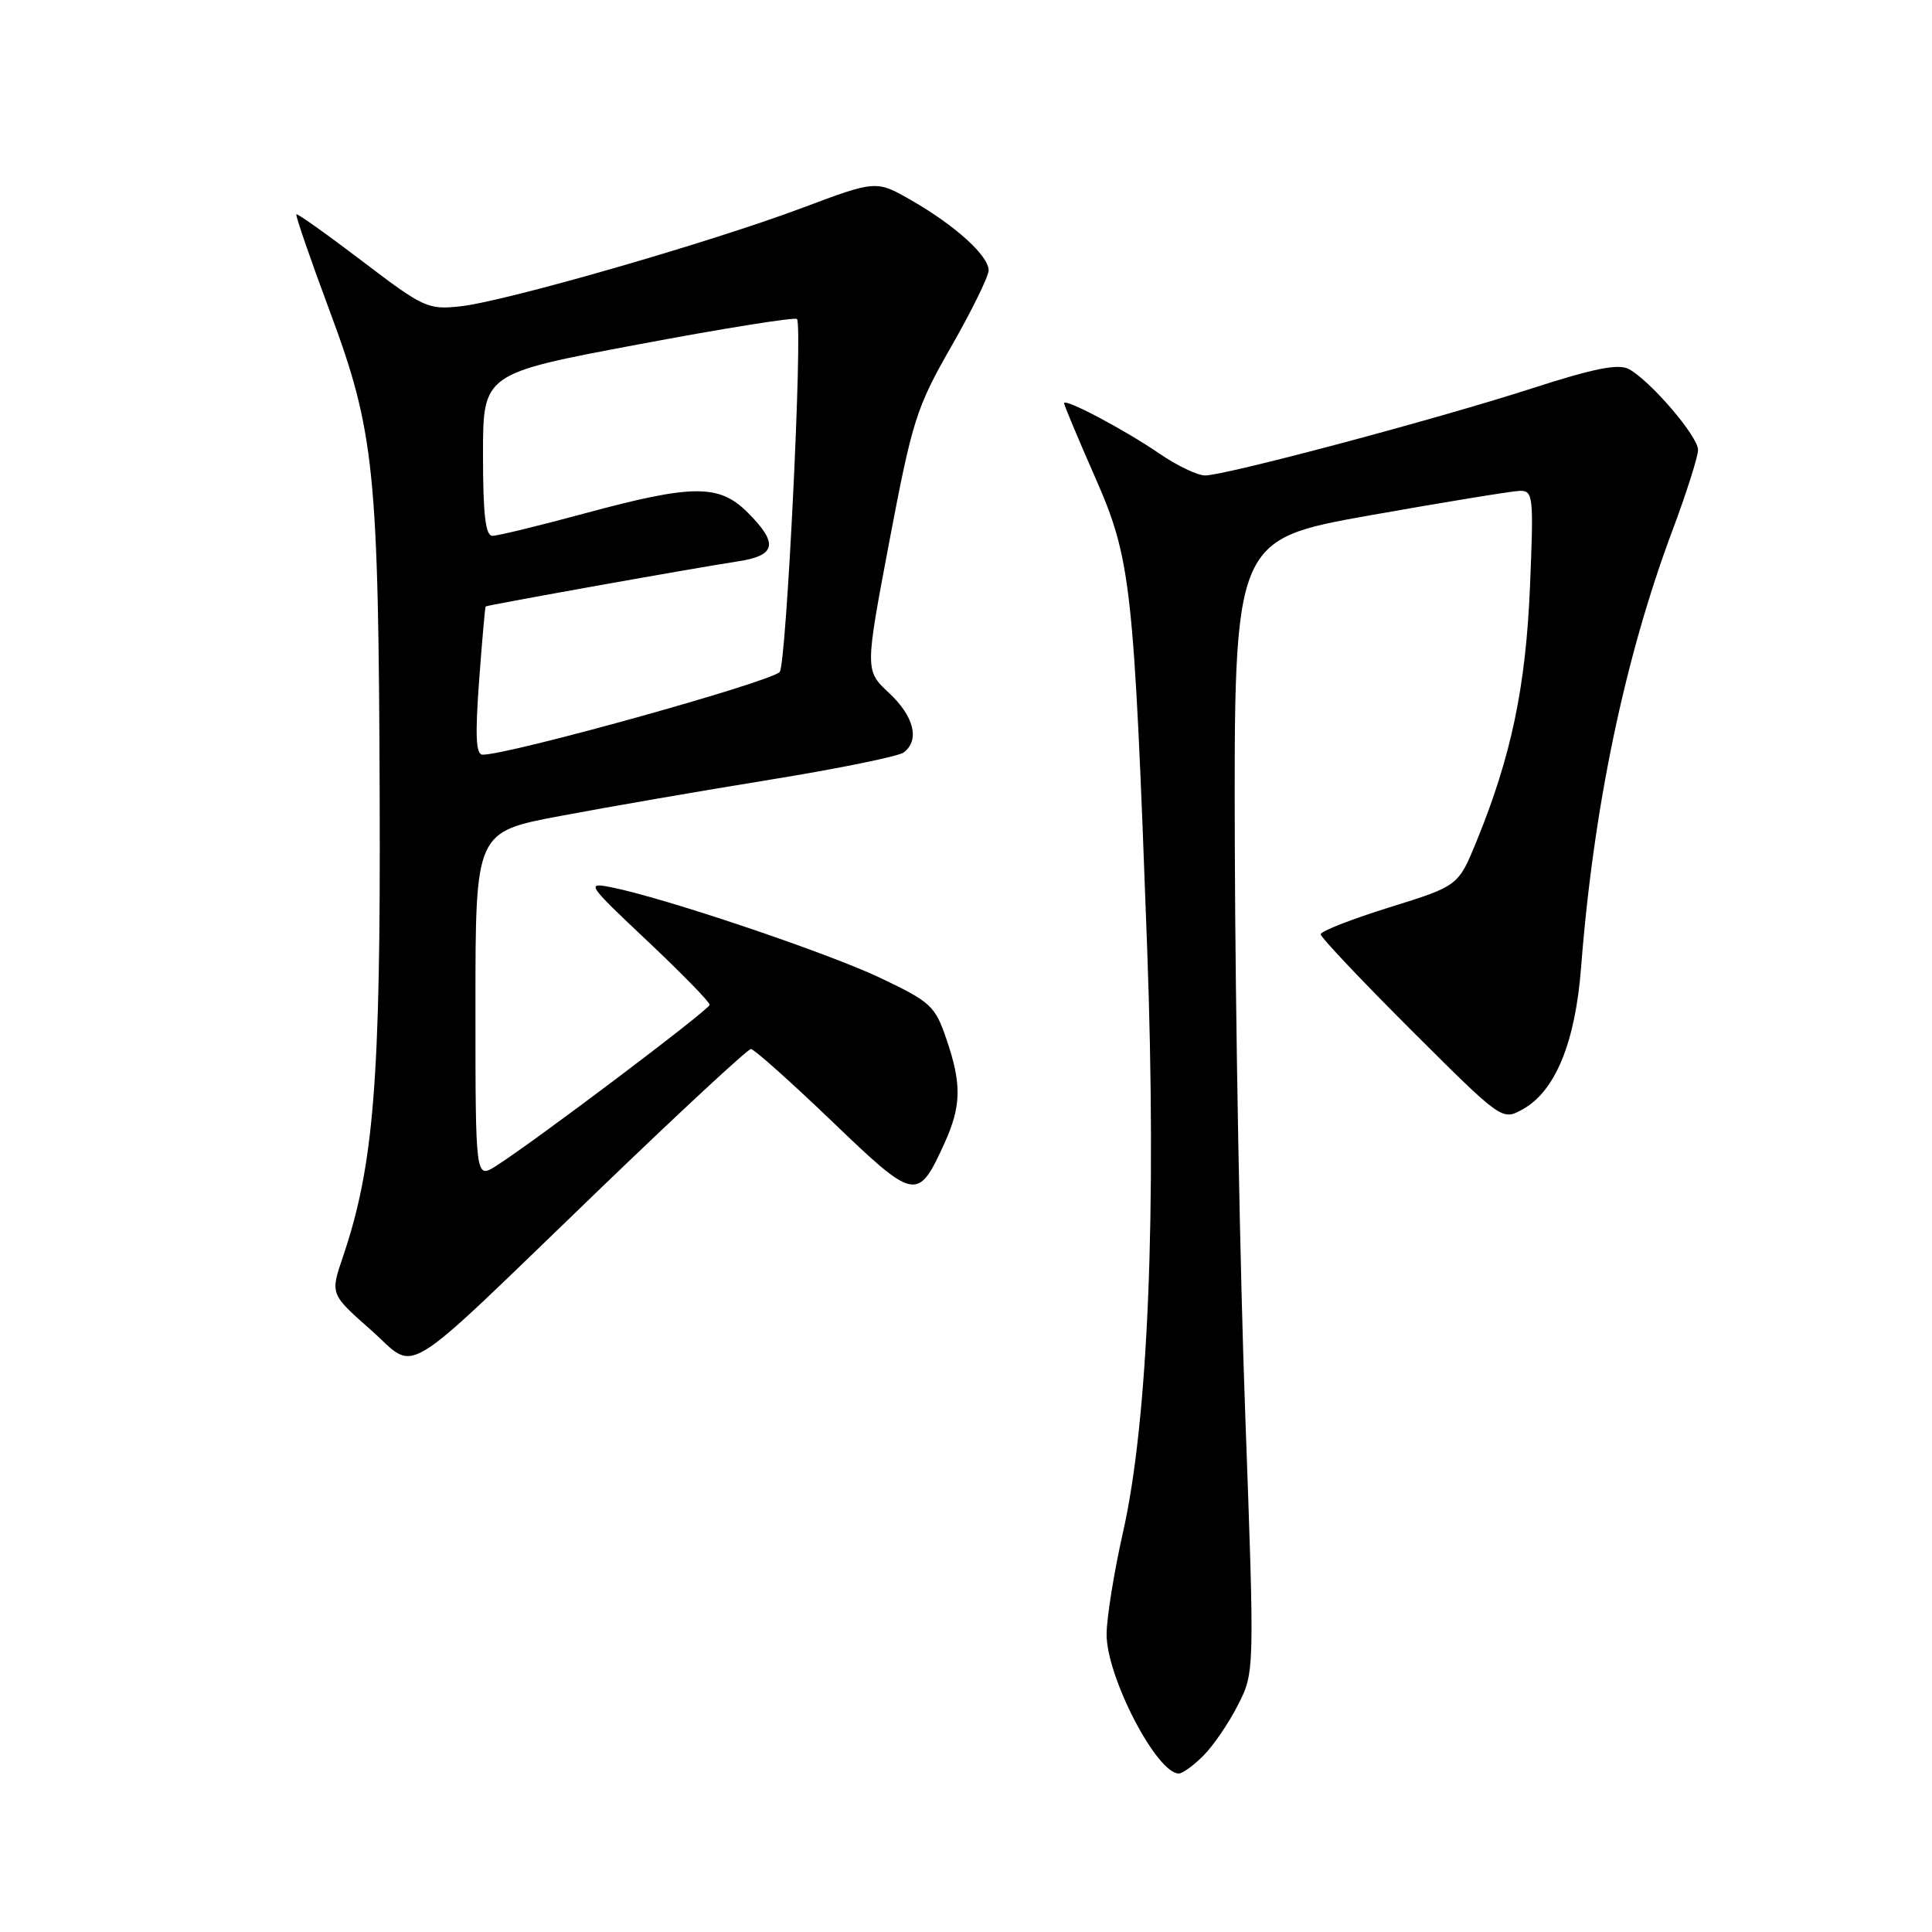 <?xml version="1.0" encoding="UTF-8" standalone="no"?>
<!DOCTYPE svg PUBLIC "-//W3C//DTD SVG 1.1//EN" "http://www.w3.org/Graphics/SVG/1.1/DTD/svg11.dtd" >
<svg xmlns="http://www.w3.org/2000/svg" xmlns:xlink="http://www.w3.org/1999/xlink" version="1.1" viewBox="0 0 256 256">
 <g >
 <path fill="currentColor"
d=" M 159.46 232.63 C 160.76 231.33 162.82 228.32 164.03 225.93 C 166.24 221.60 166.24 221.60 165.00 187.39 C 164.31 168.58 163.69 134.80 163.62 112.34 C 163.50 71.50 163.50 71.50 181.50 68.29 C 191.40 66.53 200.35 65.07 201.38 65.04 C 203.16 65.00 203.23 65.73 202.73 77.75 C 202.17 91.04 200.25 100.21 195.66 111.45 C 193.23 117.39 193.23 117.39 184.11 120.23 C 179.10 121.79 175.00 123.39 175.00 123.80 C 175.00 124.20 180.41 129.92 187.01 136.51 C 199.03 148.50 199.03 148.50 201.76 146.99 C 206.07 144.61 208.73 138.17 209.50 128.21 C 211.14 107.03 215.29 87.16 221.58 70.36 C 223.46 65.34 225.00 60.50 225.00 59.61 C 225.00 57.81 218.67 50.43 215.82 48.90 C 214.44 48.16 211.16 48.82 202.90 51.49 C 190.30 55.56 162.41 62.99 159.68 63.00 C 158.68 63.00 155.98 61.71 153.68 60.14 C 149.02 56.94 141.00 52.70 141.00 53.43 C 141.00 53.69 142.84 58.08 145.09 63.20 C 149.88 74.09 150.24 77.33 152.00 125.51 C 153.28 160.58 152.14 188.25 148.81 203.00 C 147.63 208.22 146.65 214.30 146.63 216.50 C 146.57 222.09 153.25 235.00 156.20 235.00 C 156.69 235.00 158.16 233.94 159.46 232.63 Z  M 79.28 157.75 C 89.98 147.44 99.08 139.00 99.50 139.00 C 99.91 139.00 104.73 143.30 110.21 148.55 C 121.27 159.17 121.61 159.24 125.14 151.50 C 127.39 146.55 127.45 143.66 125.40 137.67 C 123.91 133.29 123.33 132.76 116.65 129.58 C 109.66 126.25 87.96 118.94 81.00 117.57 C 77.62 116.90 77.78 117.14 85.79 124.69 C 90.34 128.98 94.05 132.79 94.04 133.14 C 94.00 133.78 70.97 151.16 65.75 154.48 C 63.00 156.23 63.00 156.23 63.00 133.23 C 63.00 110.23 63.00 110.23 74.25 108.12 C 80.44 106.95 92.92 104.79 102.00 103.32 C 111.08 101.85 119.06 100.22 119.75 99.70 C 121.90 98.07 121.12 94.92 117.80 91.82 C 114.61 88.83 114.61 88.83 117.85 71.70 C 120.89 55.69 121.42 54.00 126.05 45.91 C 128.77 41.16 131.00 36.61 131.00 35.82 C 131.00 33.89 126.58 29.89 120.81 26.57 C 116.11 23.87 116.11 23.87 106.32 27.54 C 94.03 32.15 66.97 39.94 61.00 40.59 C 56.71 41.06 56.11 40.78 48.01 34.61 C 43.34 31.06 39.41 28.26 39.27 28.40 C 39.13 28.54 41.09 34.24 43.64 41.08 C 49.65 57.22 50.16 62.20 50.31 106.00 C 50.44 143.15 49.53 154.48 45.44 166.53 C 43.76 171.47 43.76 171.47 49.07 176.16 C 55.48 181.80 52.30 183.74 79.28 157.75 Z  M 63.48 90.25 C 63.88 84.89 64.27 80.44 64.35 80.36 C 64.55 80.18 92.36 75.20 97.75 74.39 C 102.85 73.62 103.18 72.02 99.08 67.92 C 95.29 64.13 91.82 64.15 77.50 68.02 C 71.45 69.66 65.94 71.00 65.25 71.00 C 64.33 71.00 64.00 68.18 64.00 60.25 C 64.00 49.50 64.00 49.50 84.56 45.64 C 95.86 43.51 105.33 42.00 105.60 42.27 C 106.41 43.07 104.19 88.21 103.31 89.05 C 101.84 90.45 67.51 100.00 63.95 100.00 C 63.06 100.00 62.95 97.52 63.48 90.25 Z "/>
</g>
</svg>